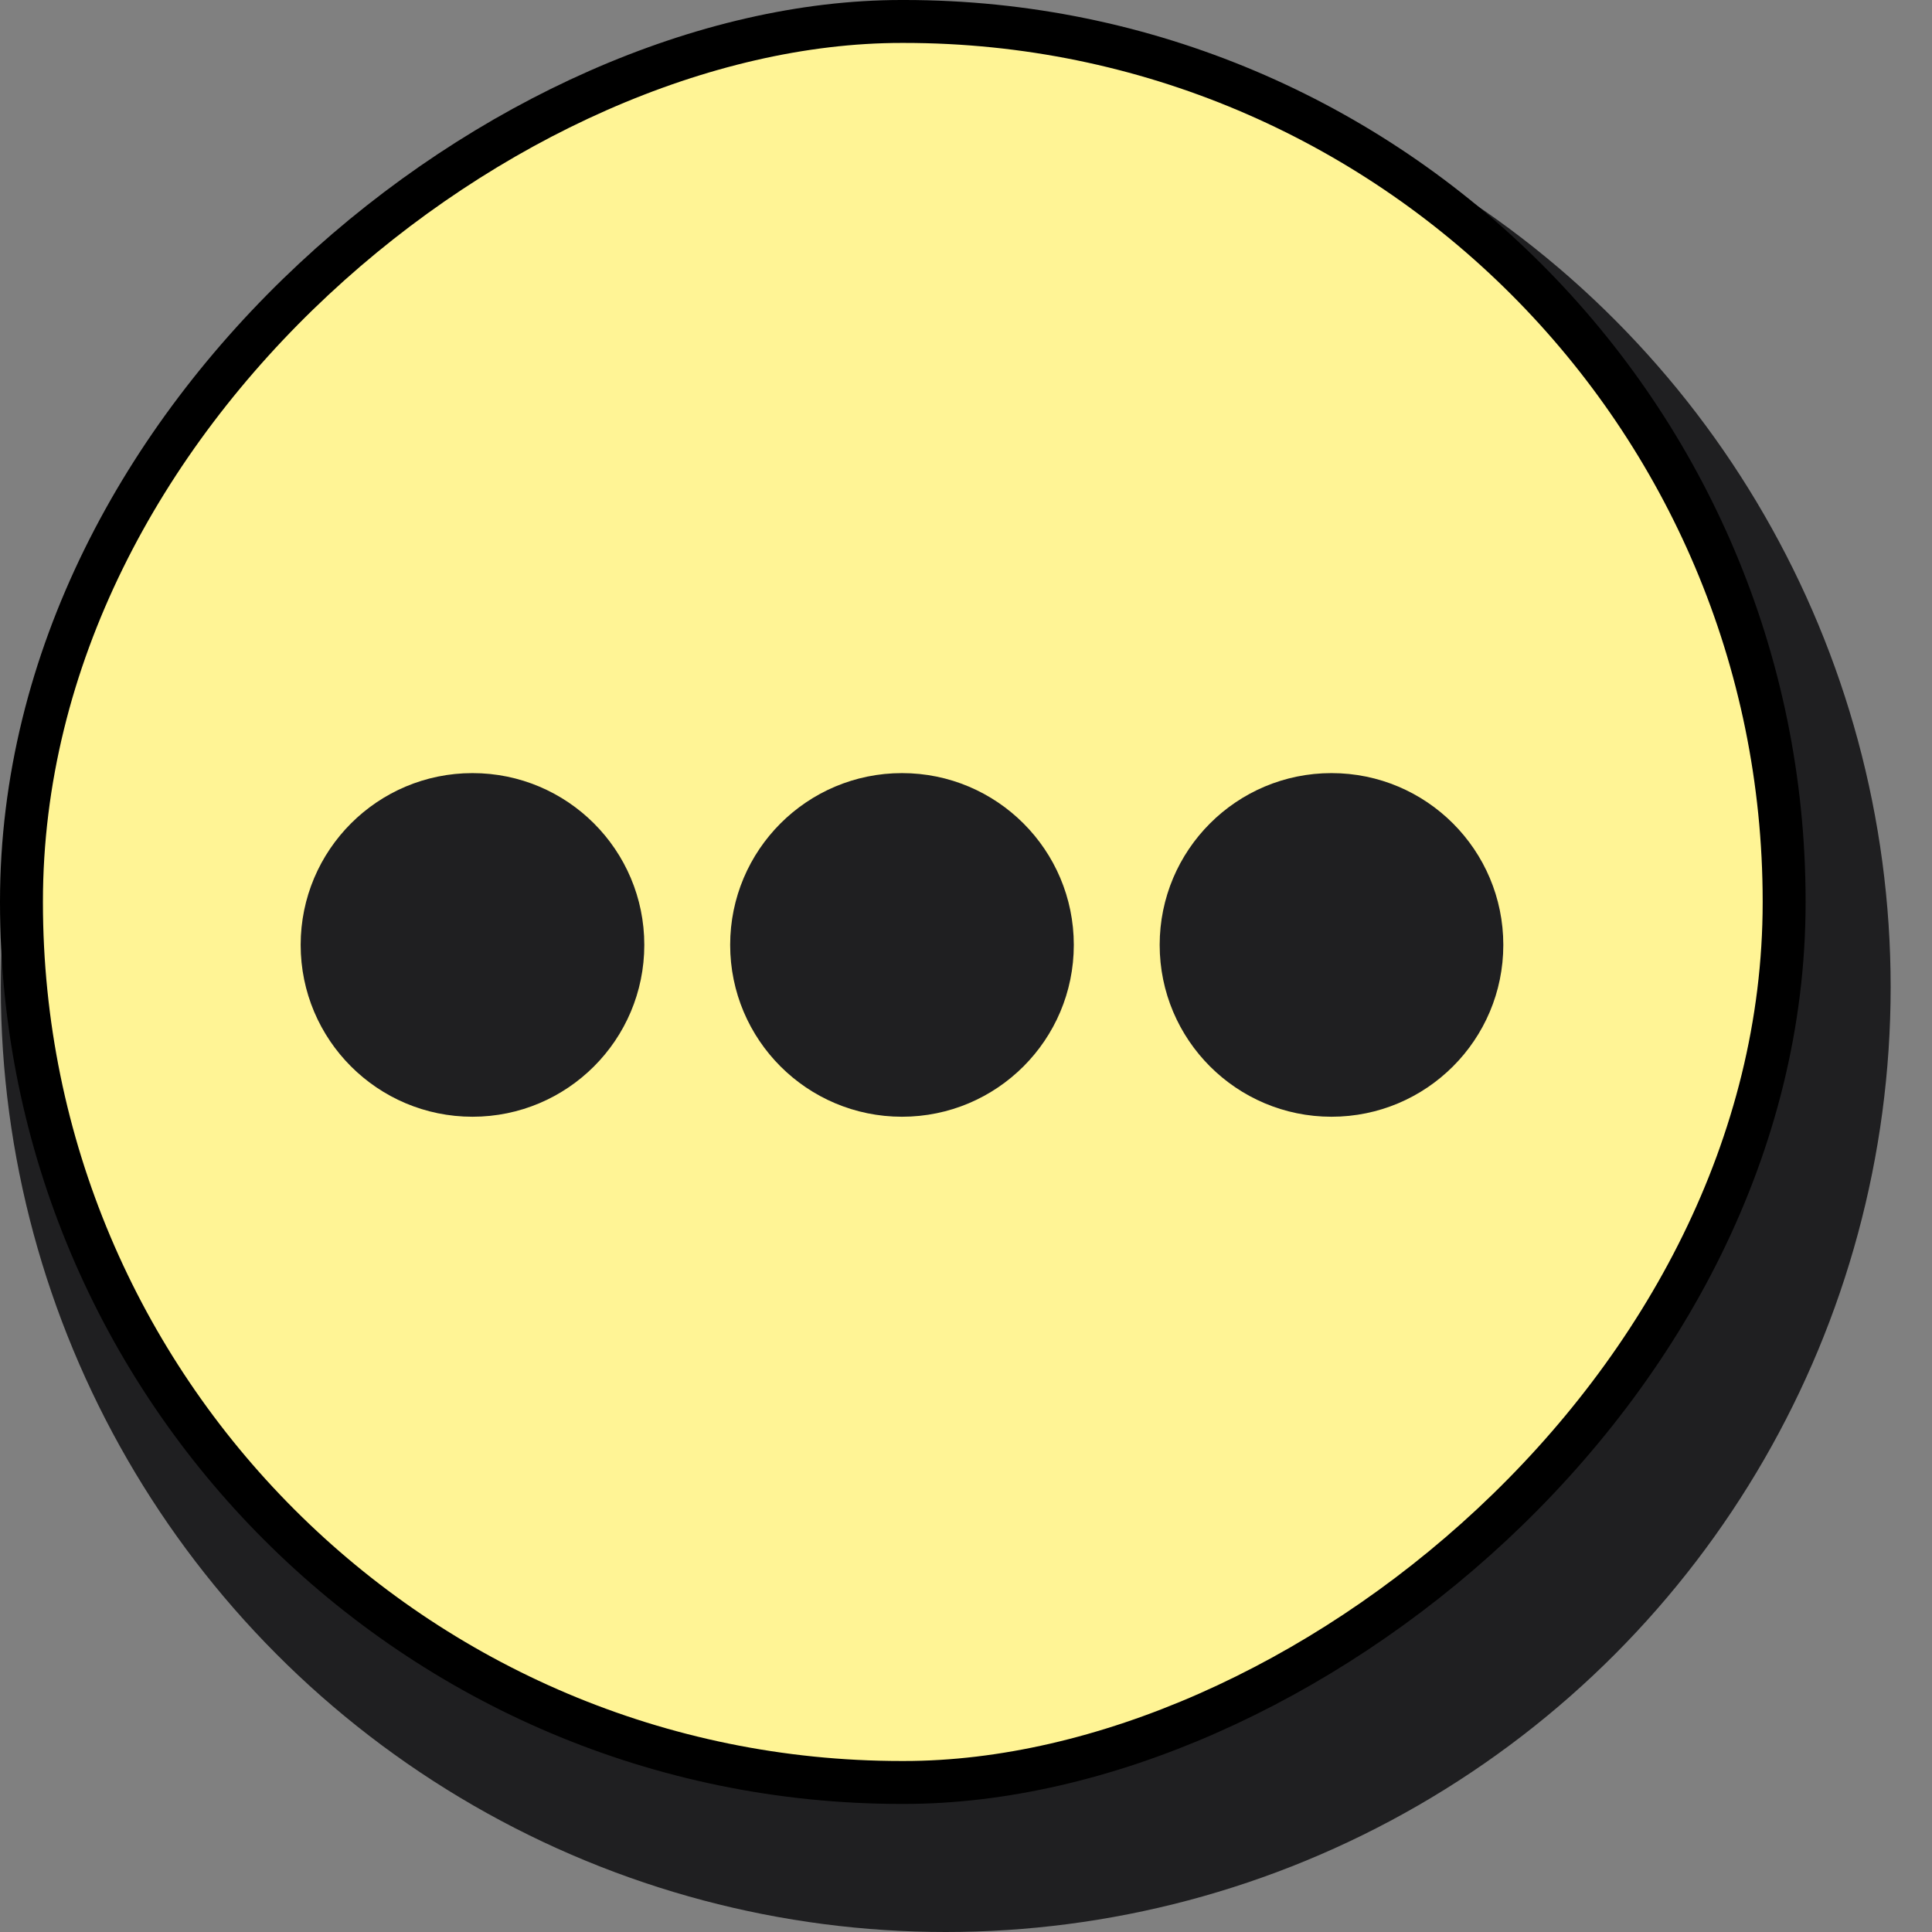 <svg width="45" height="45" viewBox="0 0 45 45" fill="none" xmlns="http://www.w3.org/2000/svg">
<rect x="0" y="0" width="45" height="45" fill="#808080" stroke="none"/>
<circle cx="22.028" cy="22.991" r="22.009" fill="#1F1F21"/>
<rect x="0.5" y="41.517" width="41.017" height="41.056" rx="20.5" transform="rotate(-90 0.5 41.517)" fill="#FFF495"/>
<rect x="0.5" y="41.517" width="41.017" height="41.056" rx="20.5" transform="rotate(-90 0.5 41.517)" stroke="black"/>
<circle cx="21.009" cy="22.009" r="4.002" fill="#1F1F21"/>
<circle cx="11.005" cy="22.009" r="4.002" fill="#1F1F21"/>
<circle cx="31.013" cy="22.009" r="4.002" fill="#1F1F21"/>
</svg>
